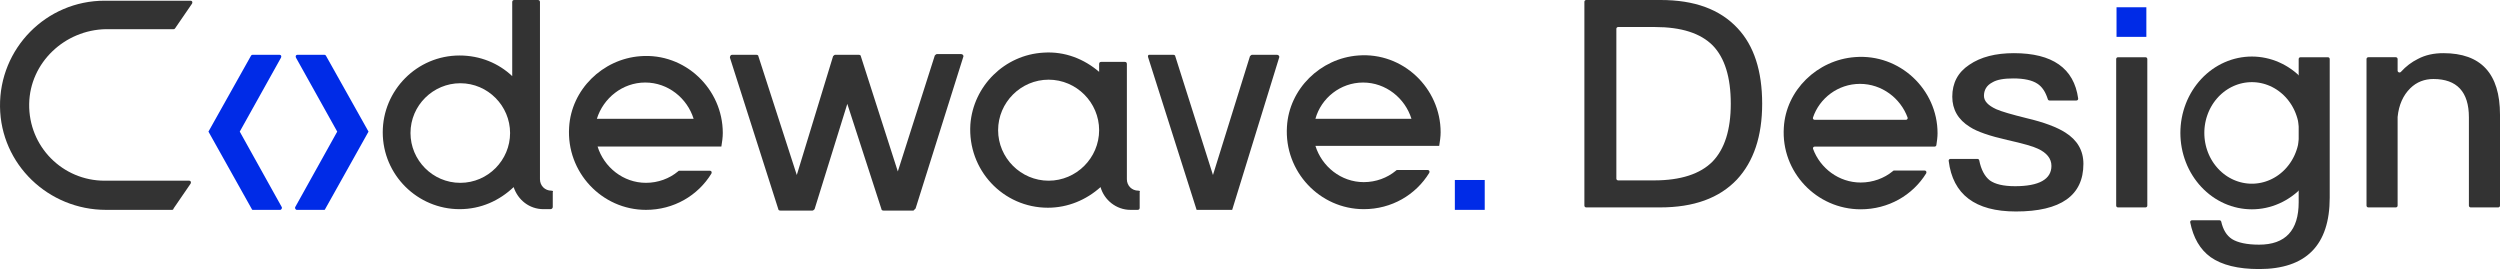 <svg xmlns="http://www.w3.org/2000/svg" xmlns:xlink="http://www.w3.org/1999/xlink" fill="none" version="1.1" width="223.001" height="24" viewBox="0 0 223.001 24"><defs><clipPath id="master_svg0_280_72284"><rect x="-0.635" y="-0.635" width="134.532" height="20.307" rx="0"/></clipPath></defs><g><g clip-path="url(#master_svg0_280_72284)"><g><path d="M15.358,18.72L9.456,18.72C4.316,18.72,0.064,14.659,0.001,9.519C-0.063,4.315,4.126,0.063,9.329,0.063L17.008,0.063C17.134,0.063,17.198,0.19,17.134,0.317L15.611,2.538C15.548,2.602,15.548,2.602,15.485,2.602L9.456,2.602C5.775,2.665,2.666,5.584,2.603,9.265C2.539,13.072,5.585,16.118,9.329,16.118L16.881,16.118C17.008,16.118,17.071,16.245,17.008,16.372L15.485,18.593C15.485,18.657,15.421,18.72,15.358,18.72Z" fill="#333333" fill-opacity="1"/></g><g><path d="M49.18,17.007C48.609,17.007,48.165,16.563,48.165,15.992L48.165,0.19C48.165,0.063,48.102,0,47.975,0L45.88,0C45.754,0,45.69,0.063,45.69,0.19L45.69,6.79C44.484,5.648,42.834,4.95,40.994,4.95C37.187,4.95,34.141,8.059,34.141,11.803C34.141,15.611,37.25,18.657,40.994,18.657C42.898,18.657,44.548,17.895,45.817,16.69C46.198,17.832,47.213,18.657,48.482,18.657L49.117,18.657C49.18,18.657,49.307,18.593,49.307,18.466L49.307,17.134C49.371,17.07,49.307,17.007,49.18,17.007ZM41.058,16.309C38.583,16.309,36.616,14.278,36.616,11.867C36.616,9.392,38.646,7.425,41.058,7.425C43.532,7.425,45.5,9.455,45.5,11.867C45.5,14.278,43.532,16.309,41.058,16.309Z" fill="#333333" fill-opacity="1"/></g><g><path d="M101.533,17.006C100.962,17.006,100.518,16.562,100.518,15.991L100.518,5.711C100.518,5.584,100.455,5.52,100.328,5.52L98.234,5.52C98.107,5.52,98.043,5.584,98.043,5.711L98.043,6.409C96.711,5.267,94.997,4.569,93.093,4.695C89.603,4.886,86.811,7.678,86.557,11.105C86.303,15.166,89.476,18.529,93.474,18.529C95.251,18.529,96.901,17.831,98.17,16.689C98.487,17.831,99.566,18.72,100.835,18.72L101.47,18.72C101.597,18.72,101.66,18.656,101.66,18.529L101.66,17.133C101.724,17.07,101.66,17.006,101.533,17.006ZM93.538,16.118C91.063,16.118,89.032,14.087,89.032,11.612C89.032,9.138,91.063,7.107,93.538,7.107C96.013,7.107,98.043,9.138,98.043,11.612C98.043,14.087,96.013,16.118,93.538,16.118Z" fill="#333333" fill-opacity="1"/></g><g><rect x="129.773" y="16.055" width="2.665" height="2.665" rx="0" fill="#002BE7" fill-opacity="1"/></g><g><path d="M25.13,18.467L21.386,11.74L25.067,5.141C25.13,5.014,25.067,4.887,24.94,4.887L22.528,4.887Q22.465,4.887,22.401,4.95L18.594,11.74L22.465,18.657C22.465,18.721,22.528,18.721,22.592,18.721L25.003,18.721C25.067,18.721,25.193,18.594,25.13,18.467Z" fill="#002BE7" fill-opacity="1"/></g><g><path d="M26.336,18.467L30.08,11.74L26.399,5.141C26.336,5.014,26.399,4.887,26.526,4.887L28.937,4.887Q29.001,4.887,29.064,4.95L32.872,11.74L29.001,18.657C29.001,18.721,28.937,18.721,28.874,18.721L26.463,18.721C26.399,18.721,26.272,18.594,26.336,18.467Z" fill="#002BE7" fill-opacity="1"/></g><g><path d="M64.346,13.072C64.41,12.691,64.473,12.247,64.473,11.866C64.473,7.932,61.11,4.695,57.112,5.013C53.749,5.267,50.957,7.995,50.766,11.359C50.512,15.357,53.685,18.72,57.62,18.72C60.095,18.72,62.252,17.451,63.458,15.483C63.521,15.357,63.458,15.23,63.331,15.23L60.602,15.23C60.539,15.23,60.539,15.23,60.475,15.293C59.714,15.928,58.699,16.308,57.62,16.308C55.589,16.308,53.876,14.912,53.305,13.072L64.346,13.072ZM57.556,7.361C59.587,7.361,61.3,8.757,61.871,10.597L53.241,10.597C53.812,8.757,55.526,7.361,57.556,7.361Z" fill="#333333" fill-opacity="1"/></g><g><path d="M128.378,13.009C128.441,12.629,128.505,12.185,128.505,11.804C128.505,7.869,125.141,4.633,121.143,4.95C117.78,5.204,114.988,7.933,114.797,11.296C114.544,15.294,117.717,18.657,121.651,18.657C124.126,18.657,126.283,17.388,127.489,15.421C127.553,15.294,127.489,15.167,127.362,15.167L124.634,15.167C124.57,15.167,124.57,15.167,124.507,15.231C123.745,15.865,122.73,16.246,121.651,16.246C119.62,16.246,117.907,14.85,117.336,13.009L128.378,13.009ZM121.588,7.362C123.618,7.362,125.332,8.758,125.903,10.598L117.336,10.598C117.843,8.758,119.557,7.362,121.588,7.362Z" fill="#333333" fill-opacity="1"/></g><g><path d="M81.672,18.594L85.924,5.077C85.987,4.95,85.86,4.823,85.733,4.823L83.576,4.823C83.512,4.823,83.449,4.887,83.385,4.95L80.086,15.294L76.786,5.014C76.786,4.95,76.722,4.887,76.595,4.887L74.501,4.887C74.438,4.887,74.374,4.95,74.311,5.014L71.074,15.611L67.648,5.014C67.648,4.95,67.584,4.887,67.457,4.887L65.3,4.887C65.173,4.887,65.109,5.014,65.109,5.141L69.425,18.657C69.425,18.721,69.488,18.784,69.615,18.784L72.471,18.784C72.534,18.784,72.597,18.721,72.661,18.657L75.58,9.265L78.626,18.657C78.626,18.721,78.689,18.784,78.816,18.784L81.482,18.784C81.545,18.721,81.609,18.657,81.672,18.594Z" fill="#333333" fill-opacity="1"/></g><g><path d="M102.423,5.141L106.738,18.721L109.911,18.721L114.099,5.141C114.163,5.014,114.036,4.887,113.909,4.887L111.688,4.887C111.624,4.887,111.561,4.95,111.497,5.014L108.197,15.611L104.834,5.014C104.834,4.95,104.771,4.887,104.644,4.887L102.486,4.887C102.423,4.887,102.359,5.014,102.423,5.141Z" fill="#333333" fill-opacity="1"/></g></g><g><path d="M141.328,0.159L141.328,18.342C141.328,18.43,141.399,18.501,141.487,18.501L148.08,18.501C151.089,18.501,153.365,17.672,154.936,16.013C154.936,16.013,154.936,16.013,154.936,16.013C156.428,14.407,157.186,12.152,157.186,9.251C157.186,6.323,156.454,4.068,154.988,2.514C154.988,2.514,154.988,2.514,154.988,2.514C153.418,0.829,151.141,0,148.132,0L141.487,0C141.399,0,141.328,0.071,141.328,0.159M144.339,2.41L147.609,2.41C149.963,2.41,151.69,2.954,152.79,4.068C152.79,4.068,152.79,4.068,152.791,4.069C153.837,5.157,154.386,6.867,154.386,9.251C154.386,11.582,153.837,13.292,152.764,14.407C152.764,14.407,152.764,14.407,152.763,14.408C151.664,15.521,149.911,16.091,147.556,16.091L144.339,16.091C144.251,16.091,144.18,16.02,144.18,15.933L144.18,2.569C144.18,2.481,144.251,2.41,144.339,2.41M179.639,4.742C178.017,4.742,176.683,5.079,175.662,5.778C175.662,5.779,175.661,5.779,175.661,5.779C174.641,6.453,174.144,7.411,174.144,8.628C174.144,9.768,174.666,10.675,175.712,11.322C175.713,11.323,175.714,11.323,175.716,11.324C176.344,11.738,177.469,12.127,179.063,12.489C179.064,12.49,179.063,12.489,179.063,12.489C180.448,12.8,181.364,13.059,181.783,13.266C181.785,13.267,181.785,13.267,181.787,13.268C182.571,13.63,182.989,14.148,182.989,14.795C182.989,15.988,181.89,16.609,179.744,16.609C178.699,16.609,177.966,16.429,177.495,16.093C177.494,16.092,177.493,16.091,177.491,16.09C177.044,15.744,176.715,15.142,176.549,14.305C176.534,14.229,176.469,14.174,176.391,14.174L173.979,14.174C173.885,14.174,173.811,14.254,173.823,14.347C174.193,17.342,176.176,18.864,179.822,18.864C183.826,18.864,185.841,17.439,185.841,14.614C185.841,13.422,185.292,12.49,184.219,11.816C184.219,11.816,184.219,11.816,184.218,11.816C183.486,11.349,182.335,10.909,180.791,10.546C180.791,10.546,180.79,10.546,180.79,10.546C179.43,10.209,178.541,9.95,178.07,9.743C178.069,9.743,178.069,9.742,178.068,9.742C177.336,9.405,176.97,9.017,176.97,8.551C176.97,8.034,177.204,7.621,177.698,7.361C177.701,7.359,177.704,7.358,177.707,7.356C178.126,7.099,178.752,6.996,179.587,6.996C180.528,6.996,181.261,7.151,181.732,7.462C181.732,7.463,181.733,7.463,181.733,7.463C182.154,7.733,182.458,8.189,182.667,8.853C182.688,8.92,182.749,8.965,182.82,8.965L185.219,8.965C185.314,8.965,185.387,8.882,185.374,8.788C185,6.082,183.072,4.742,179.639,4.742ZM188.764,5.265L188.764,18.342C188.764,18.43,188.835,18.501,188.923,18.501L191.383,18.501C191.47,18.501,191.541,18.43,191.541,18.342L191.541,5.265C191.541,5.177,191.47,5.106,191.383,5.106L188.923,5.106C188.835,5.106,188.764,5.177,188.764,5.265M205.043,15.962L205.043,18.037C205.043,20.55,203.867,21.824,201.508,21.824C200.41,21.824,199.601,21.639,199.098,21.327C199.097,21.327,199.097,21.326,199.096,21.326C198.606,21.007,198.298,20.485,198.136,19.775C198.119,19.701,198.054,19.648,197.979,19.648L195.522,19.648C195.423,19.648,195.348,19.736,195.367,19.833C195.647,21.215,196.234,22.242,197.188,22.937C197.189,22.937,197.189,22.937,197.19,22.938C198.186,23.638,199.626,24,201.508,24C205.699,24,207.812,21.875,207.812,17.624L207.812,5.265C207.812,5.177,207.74,5.106,207.653,5.106L205.202,5.106C205.114,5.106,205.043,5.177,205.043,5.265L205.043,15.962ZM217.95,4.742C217.113,4.742,216.355,4.897,215.675,5.259C215.674,5.26,215.673,5.26,215.671,5.261C215.117,5.536,214.614,5.914,214.164,6.41C214.063,6.522,213.868,6.451,213.868,6.3L213.868,5.264C213.868,5.176,213.797,5.105,213.709,5.105L211.252,5.105C211.165,5.105,211.094,5.176,211.094,5.264L211.094,18.342C211.094,18.43,211.165,18.501,211.252,18.501L213.709,18.501C213.797,18.501,213.868,18.43,213.868,18.342L213.868,10.45C213.868,10.445,213.868,10.44,213.868,10.435C213.974,9.351,214.366,8.497,214.993,7.877C215.569,7.307,216.275,7.048,217.06,7.048C219.154,7.048,220.227,8.188,220.227,10.468L220.227,18.342C220.227,18.43,220.298,18.501,220.385,18.501L222.842,18.501C222.93,18.501,223.001,18.43,223.001,18.342L223.001,10.235C223.001,6.556,221.3,4.742,217.95,4.742Z" fill="#333333" fill-opacity="1"/></g><g><path d="M172.725,12.944C172.78,12.599,172.83,12.215,172.83,11.881C172.83,7.984,169.465,4.778,165.466,5.093C165.466,5.093,165.466,5.093,165.466,5.093C162.101,5.344,159.308,8.047,159.118,11.378C159.118,11.378,159.118,11.378,159.118,11.379C158.864,15.339,162.038,18.67,165.974,18.67C168.447,18.67,170.604,17.415,171.811,15.47C171.813,15.466,171.815,15.462,171.817,15.458C171.876,15.335,171.812,15.213,171.687,15.213L168.958,15.213C168.896,15.213,168.894,15.213,168.835,15.271C168.832,15.274,168.829,15.277,168.825,15.28C168.064,15.906,167.051,16.281,165.974,16.281C164.019,16.281,162.357,15,161.726,13.279C161.689,13.178,161.766,13.076,161.873,13.076L172.569,13.076C172.646,13.076,172.712,13.02,172.725,12.944M165.91,7.481C167.866,7.481,169.527,8.762,170.158,10.484C170.195,10.584,170.118,10.687,170.011,10.687L161.866,10.687C161.761,10.687,161.684,10.588,161.718,10.489C162.291,8.765,163.953,7.481,165.91,7.481Z" fill="#333333" fill-opacity="1"/></g><g><rect x="188.795" y="0.648" width="2.661" height="2.64" rx="0" fill="#002BE7" fill-opacity="1"/></g><g><path d="M200.866,18.671Q201.023,18.671,201.179,18.662Q201.336,18.654,201.491,18.638Q201.647,18.621,201.802,18.597Q201.957,18.572,202.11,18.54Q202.264,18.507,202.416,18.466Q202.567,18.426,202.717,18.377Q202.867,18.329,203.014,18.272Q203.162,18.216,203.306,18.152Q203.451,18.088,203.592,18.016Q203.734,17.945,203.872,17.866Q204.01,17.787,204.144,17.701Q204.279,17.615,204.409,17.522Q204.539,17.429,204.665,17.33Q204.79,17.23,204.911,17.124Q205.032,17.018,205.148,16.905Q205.264,16.793,205.375,16.675Q205.486,16.557,205.591,16.433Q205.696,16.309,205.795,16.179Q205.894,16.05,205.988,15.916Q206.081,15.781,206.168,15.642Q206.255,15.503,206.335,15.36Q206.416,15.216,206.49,15.069Q206.563,14.921,206.63,14.77Q206.697,14.619,206.757,14.464Q206.817,14.31,206.87,14.152Q206.923,13.995,206.968,13.835Q207.013,13.675,207.051,13.512Q207.089,13.35,207.12,13.186Q207.151,13.022,207.173,12.857Q207.196,12.691,207.212,12.525Q207.227,12.358,207.235,12.191Q207.242,12.024,207.242,11.857Q207.242,11.69,207.235,11.522Q207.227,11.355,207.212,11.189Q207.196,11.022,207.173,10.857Q207.151,10.692,207.12,10.527Q207.089,10.363,207.051,10.201Q207.013,10.039,206.968,9.879Q206.923,9.719,206.87,9.561Q206.817,9.404,206.757,9.249Q206.697,9.095,206.63,8.944Q206.563,8.792,206.49,8.645Q206.416,8.497,206.335,8.354Q206.255,8.21,206.168,8.071Q206.081,7.932,205.988,7.798Q205.894,7.663,205.795,7.534Q205.696,7.405,205.591,7.281Q205.486,7.157,205.375,7.039Q205.264,6.92,205.148,6.808Q205.032,6.696,204.911,6.59Q204.79,6.484,204.665,6.384Q204.539,6.284,204.409,6.191Q204.279,6.098,204.144,6.012Q204.01,5.926,203.872,5.848Q203.734,5.769,203.592,5.697Q203.451,5.626,203.306,5.562Q203.162,5.498,203.014,5.441Q202.867,5.385,202.717,5.336Q202.567,5.288,202.416,5.247Q202.264,5.207,202.11,5.174Q201.957,5.141,201.802,5.117Q201.647,5.092,201.491,5.076Q201.336,5.059,201.179,5.051Q201.023,5.043,200.866,5.043Q200.71,5.043,200.553,5.051Q200.397,5.059,200.241,5.076Q200.086,5.092,199.931,5.117Q199.776,5.141,199.622,5.174Q199.469,5.207,199.317,5.247Q199.165,5.288,199.015,5.336Q198.866,5.385,198.718,5.441Q198.571,5.498,198.426,5.562Q198.282,5.626,198.14,5.697Q197.999,5.769,197.861,5.848Q197.723,5.926,197.588,6.012Q197.454,6.098,197.324,6.191Q197.194,6.284,197.068,6.384Q196.942,6.484,196.821,6.59Q196.7,6.696,196.584,6.808Q196.468,6.92,196.358,7.039Q196.247,7.157,196.142,7.281Q196.037,7.405,195.938,7.534Q195.838,7.663,195.745,7.798Q195.652,7.932,195.565,8.071Q195.478,8.21,195.397,8.354Q195.317,8.497,195.243,8.645Q195.169,8.792,195.102,8.944Q195.035,9.095,194.976,9.249Q194.916,9.404,194.863,9.561Q194.81,9.719,194.765,9.879Q194.719,10.039,194.681,10.201Q194.643,10.363,194.613,10.527Q194.582,10.692,194.559,10.857Q194.536,11.022,194.521,11.189Q194.506,11.355,194.498,11.522Q194.49,11.69,194.49,11.857Q194.49,12.024,194.498,12.191Q194.506,12.358,194.521,12.525Q194.536,12.691,194.559,12.857Q194.582,13.022,194.613,13.186Q194.643,13.35,194.681,13.512Q194.719,13.675,194.765,13.835Q194.81,13.995,194.863,14.152Q194.916,14.31,194.976,14.464Q195.035,14.619,195.102,14.77Q195.169,14.921,195.243,15.069Q195.317,15.216,195.397,15.36Q195.478,15.503,195.565,15.642Q195.652,15.781,195.745,15.916Q195.838,16.05,195.938,16.179Q196.037,16.309,196.142,16.433Q196.247,16.557,196.358,16.675Q196.468,16.793,196.584,16.905Q196.7,17.018,196.821,17.124Q196.942,17.23,197.068,17.33Q197.194,17.429,197.324,17.522Q197.454,17.615,197.588,17.701Q197.723,17.787,197.861,17.866Q197.999,17.945,198.14,18.016Q198.282,18.088,198.426,18.152Q198.571,18.216,198.718,18.272Q198.866,18.329,199.015,18.377Q199.165,18.426,199.317,18.466Q199.469,18.507,199.622,18.54Q199.776,18.572,199.931,18.597Q200.086,18.621,200.241,18.638Q200.397,18.654,200.553,18.662Q200.71,18.671,200.866,18.671ZM200.865,16.386Q200.97,16.386,201.073,16.381Q201.177,16.375,201.281,16.364Q201.384,16.353,201.487,16.337Q201.59,16.321,201.692,16.299Q201.794,16.277,201.895,16.25Q201.996,16.223,202.096,16.191Q202.195,16.159,202.293,16.121Q202.391,16.084,202.488,16.041Q202.584,15.999,202.678,15.951Q202.772,15.904,202.864,15.851Q202.955,15.799,203.045,15.742Q203.134,15.684,203.22,15.623Q203.307,15.561,203.39,15.495Q203.474,15.428,203.554,15.358Q203.635,15.287,203.712,15.213Q203.789,15.138,203.863,15.059Q203.936,14.981,204.006,14.898Q204.076,14.816,204.142,14.73Q204.208,14.644,204.27,14.555Q204.332,14.465,204.39,14.373Q204.448,14.281,204.501,14.185Q204.555,14.09,204.604,13.992Q204.653,13.894,204.697,13.793Q204.742,13.693,204.781,13.59Q204.821,13.487,204.856,13.383Q204.891,13.278,204.922,13.171Q204.952,13.065,204.977,12.957Q205.002,12.849,205.023,12.74Q205.043,12.631,205.058,12.521Q205.073,12.411,205.084,12.301Q205.094,12.19,205.099,12.079Q205.104,11.968,205.104,11.857Q205.104,11.745,205.099,11.634Q205.094,11.523,205.084,11.413Q205.073,11.302,205.058,11.192Q205.043,11.082,205.023,10.973Q205.002,10.864,204.977,10.756Q204.952,10.648,204.922,10.542Q204.891,10.435,204.856,10.331Q204.821,10.226,204.781,10.123Q204.742,10.021,204.697,9.92Q204.653,9.819,204.604,9.721Q204.555,9.623,204.501,9.528Q204.448,9.433,204.39,9.34Q204.332,9.248,204.27,9.158Q204.208,9.069,204.142,8.983Q204.076,8.897,204.006,8.815Q203.936,8.732,203.863,8.654Q203.789,8.575,203.712,8.5Q203.635,8.426,203.554,8.355Q203.474,8.285,203.39,8.219Q203.307,8.152,203.22,8.09Q203.134,8.029,203.045,7.972Q202.955,7.914,202.864,7.862Q202.772,7.81,202.678,7.762Q202.584,7.714,202.488,7.672Q202.391,7.629,202.293,7.592Q202.195,7.554,202.096,7.522Q201.996,7.49,201.895,7.463Q201.794,7.436,201.692,7.414Q201.59,7.392,201.487,7.376Q201.384,7.36,201.281,7.349Q201.177,7.338,201.073,7.333Q200.97,7.327,200.865,7.327Q200.761,7.327,200.658,7.333Q200.554,7.338,200.45,7.349Q200.346,7.36,200.244,7.376Q200.141,7.392,200.039,7.414Q199.937,7.436,199.836,7.463Q199.735,7.49,199.635,7.522Q199.536,7.554,199.438,7.592Q199.34,7.629,199.243,7.672Q199.147,7.714,199.053,7.762Q198.959,7.81,198.867,7.862Q198.776,7.914,198.686,7.972Q198.597,8.029,198.511,8.09Q198.424,8.152,198.341,8.219Q198.257,8.285,198.177,8.355Q198.096,8.426,198.019,8.5Q197.942,8.575,197.868,8.654Q197.795,8.732,197.725,8.815Q197.655,8.897,197.589,8.983Q197.523,9.069,197.461,9.158Q197.399,9.248,197.341,9.34Q197.283,9.433,197.23,9.528Q197.176,9.623,197.127,9.721Q197.078,9.819,197.034,9.92Q196.989,10.021,196.95,10.123Q196.91,10.226,196.875,10.331Q196.84,10.435,196.809,10.542Q196.779,10.648,196.754,10.756Q196.729,10.864,196.708,10.973Q196.688,11.082,196.673,11.192Q196.658,11.302,196.647,11.413Q196.637,11.523,196.632,11.634Q196.627,11.745,196.627,11.857Q196.627,11.968,196.632,12.079Q196.637,12.19,196.647,12.301Q196.658,12.411,196.673,12.521Q196.688,12.631,196.708,12.74Q196.729,12.849,196.754,12.957Q196.779,13.065,196.809,13.171Q196.84,13.278,196.875,13.383Q196.91,13.487,196.95,13.59Q196.989,13.693,197.034,13.793Q197.078,13.894,197.127,13.992Q197.176,14.09,197.23,14.185Q197.283,14.281,197.341,14.373Q197.399,14.465,197.461,14.555Q197.523,14.644,197.589,14.73Q197.655,14.816,197.725,14.898Q197.795,14.981,197.868,15.059Q197.942,15.138,198.019,15.213Q198.096,15.287,198.177,15.358Q198.257,15.428,198.341,15.495Q198.424,15.561,198.511,15.623Q198.597,15.684,198.686,15.742Q198.776,15.799,198.867,15.851Q198.959,15.904,199.053,15.951Q199.147,15.999,199.243,16.041Q199.34,16.084,199.438,16.121Q199.536,16.159,199.635,16.191Q199.735,16.223,199.836,16.25Q199.937,16.277,200.039,16.299Q200.141,16.321,200.244,16.337Q200.346,16.353,200.45,16.364Q200.554,16.375,200.658,16.381Q200.761,16.386,200.865,16.386Z" fill-rule="evenodd" fill="#333333" fill-opacity="1"/></g></g></svg>